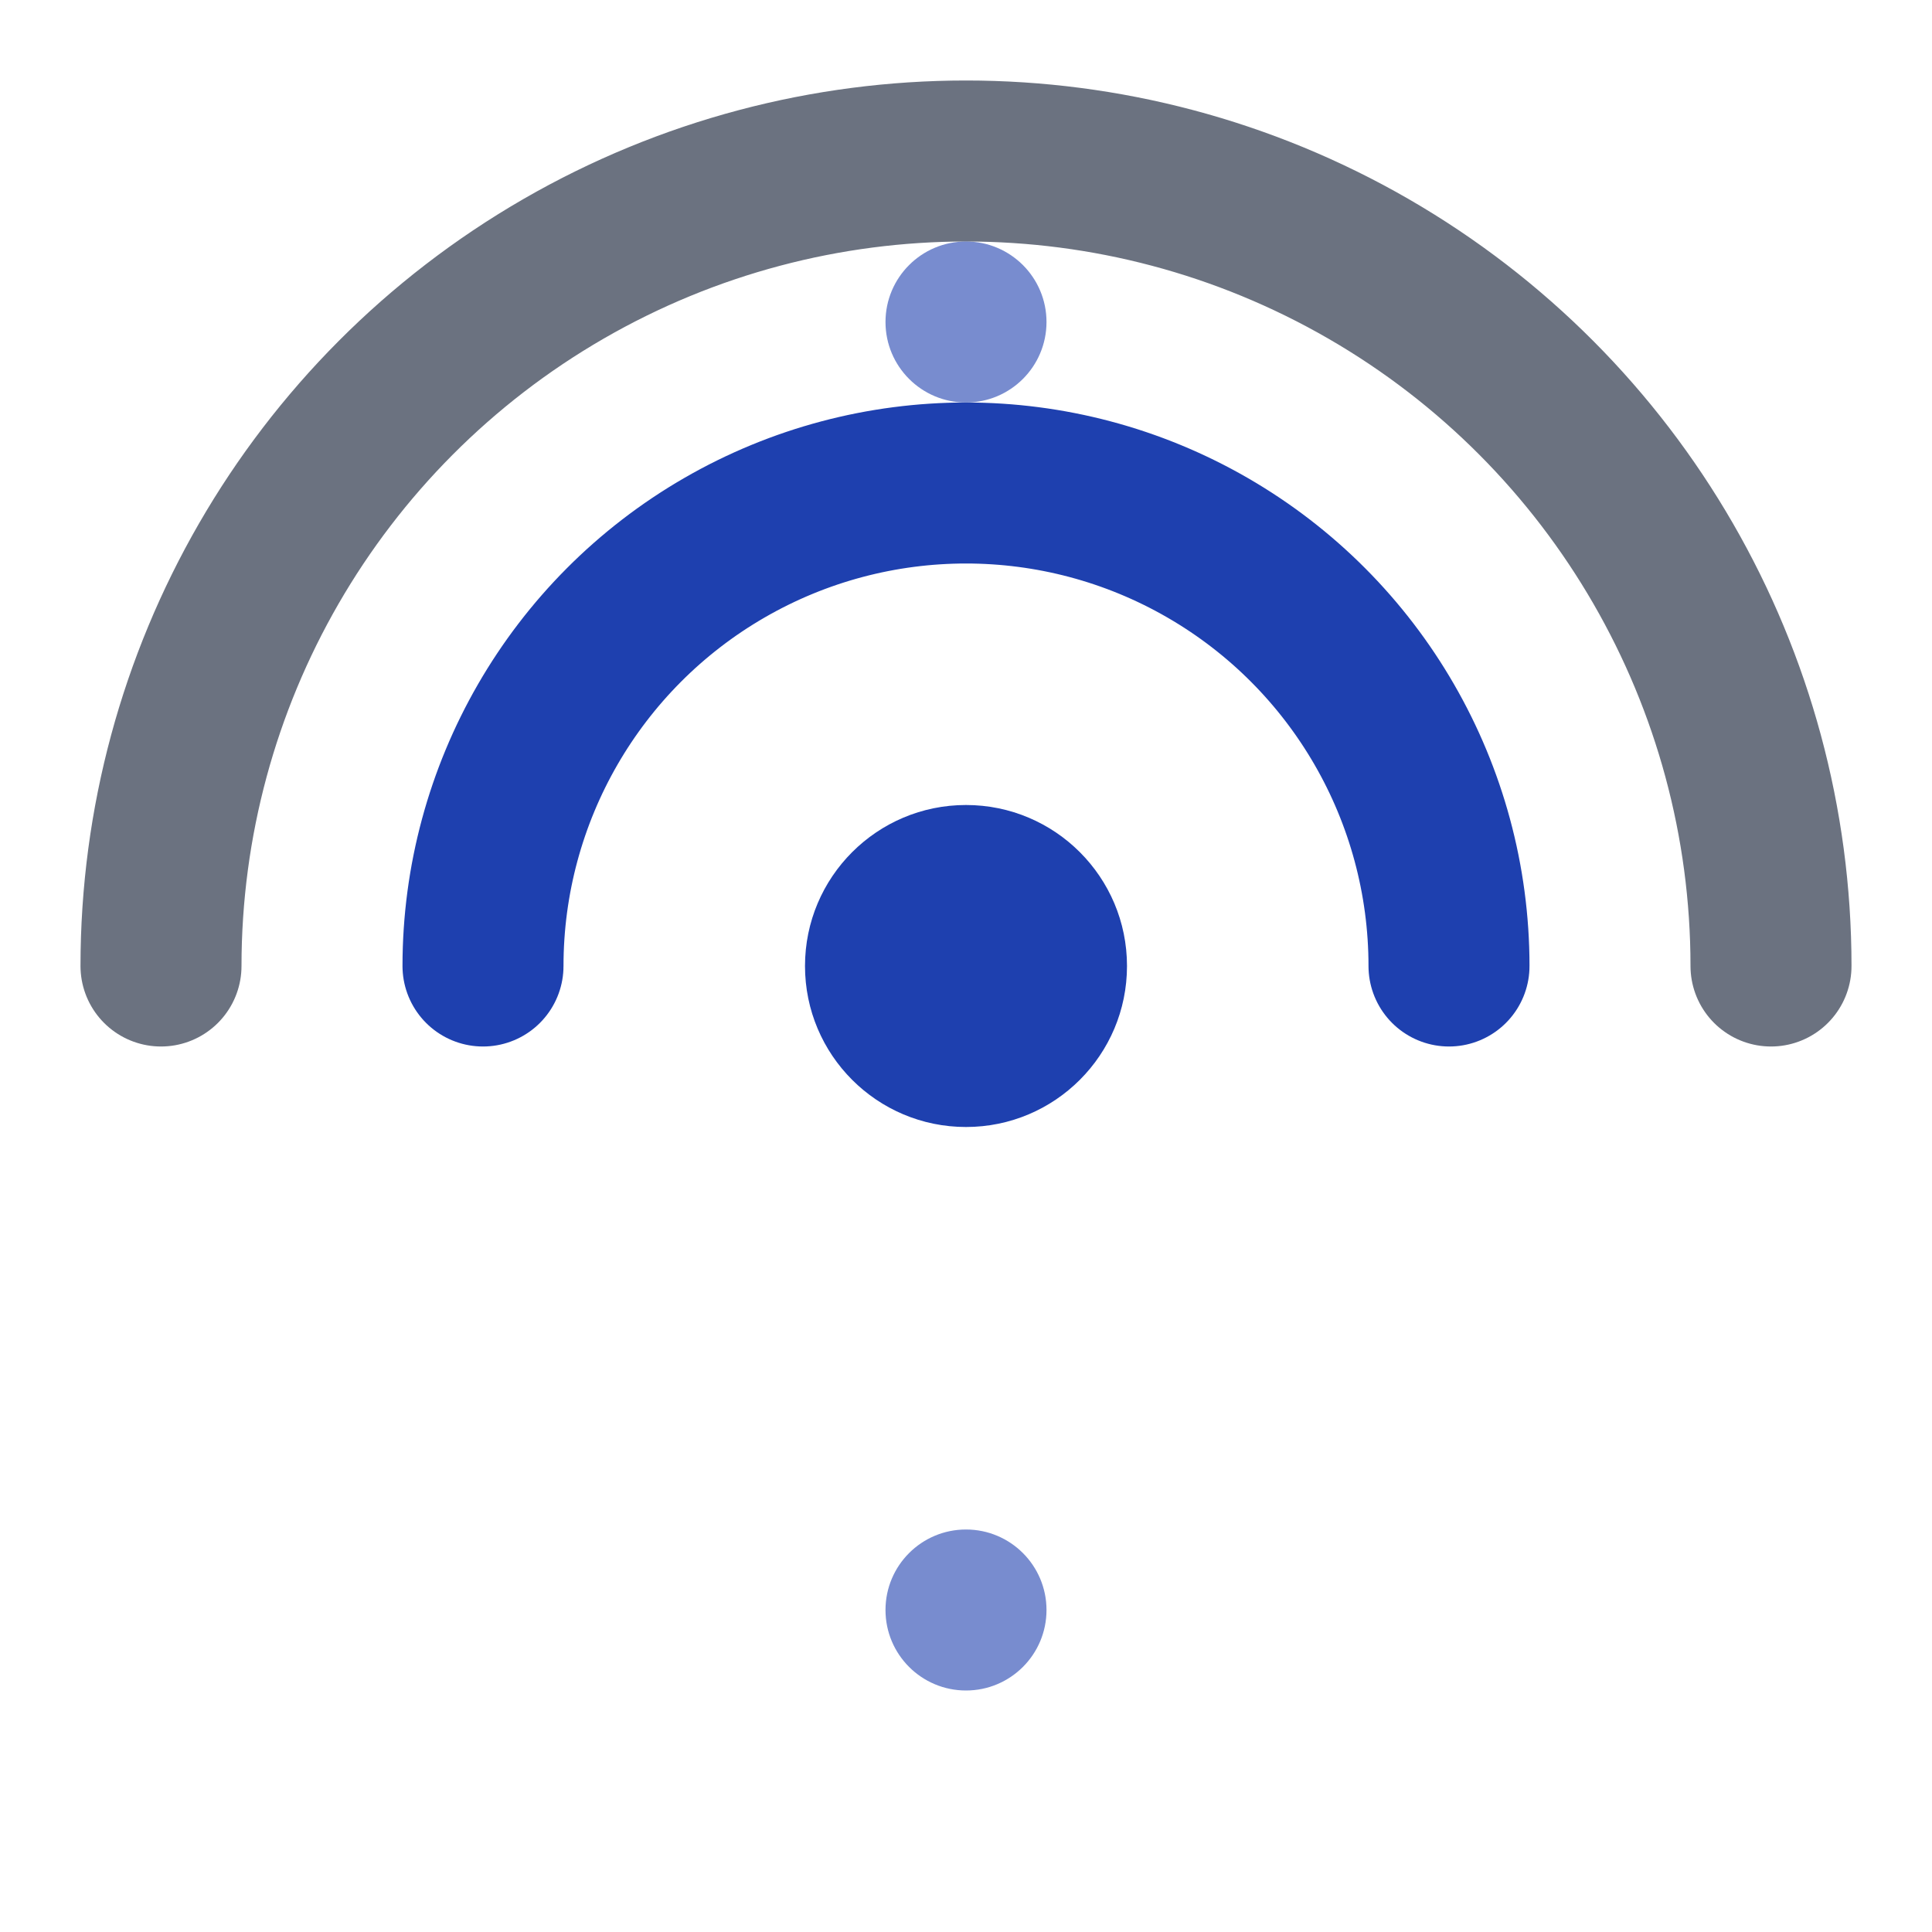 <svg width="24" height="24" viewBox="0 0 24 24" fill="none" xmlns="http://www.w3.org/2000/svg">
  <!-- Cercle de chargement -->
  <circle cx="12" cy="12" r="10" stroke="#6B7280" stroke-width="2" stroke-linecap="round" stroke-dasharray="31.416" stroke-dashoffset="31.416">
    <animate attributeName="stroke-dashoffset" values="31.416;0;31.416" dur="2s" repeatCount="indefinite"/>
  </circle>
  
  <!-- Indicateur de progression -->
  <circle cx="12" cy="12" r="6" stroke="#1E40AF" stroke-width="2" stroke-linecap="round" stroke-dasharray="18.85" stroke-dashoffset="18.85">
    <animate attributeName="stroke-dashoffset" values="18.85;0;18.85" dur="1.5s" repeatCount="indefinite"/>
  </circle>
  
  <!-- Point central -->
  <circle cx="12" cy="12" r="2" fill="#1E40AF">
    <animate attributeName="opacity" values="1;0.5;1" dur="1s" repeatCount="indefinite"/>
  </circle>
  
  <!-- Éléments décoratifs -->
  <circle cx="12" cy="4" r="1" fill="#1E40AF" opacity="0.6">
    <animate attributeName="opacity" values="0.6;1;0.6" dur="2s" repeatCount="indefinite"/>
  </circle>
  <circle cx="12" cy="20" r="1" fill="#1E40AF" opacity="0.6">
    <animate attributeName="opacity" values="0.6;1;0.6" dur="2s" repeatCount="indefinite"/>
  </circle>
</svg>
